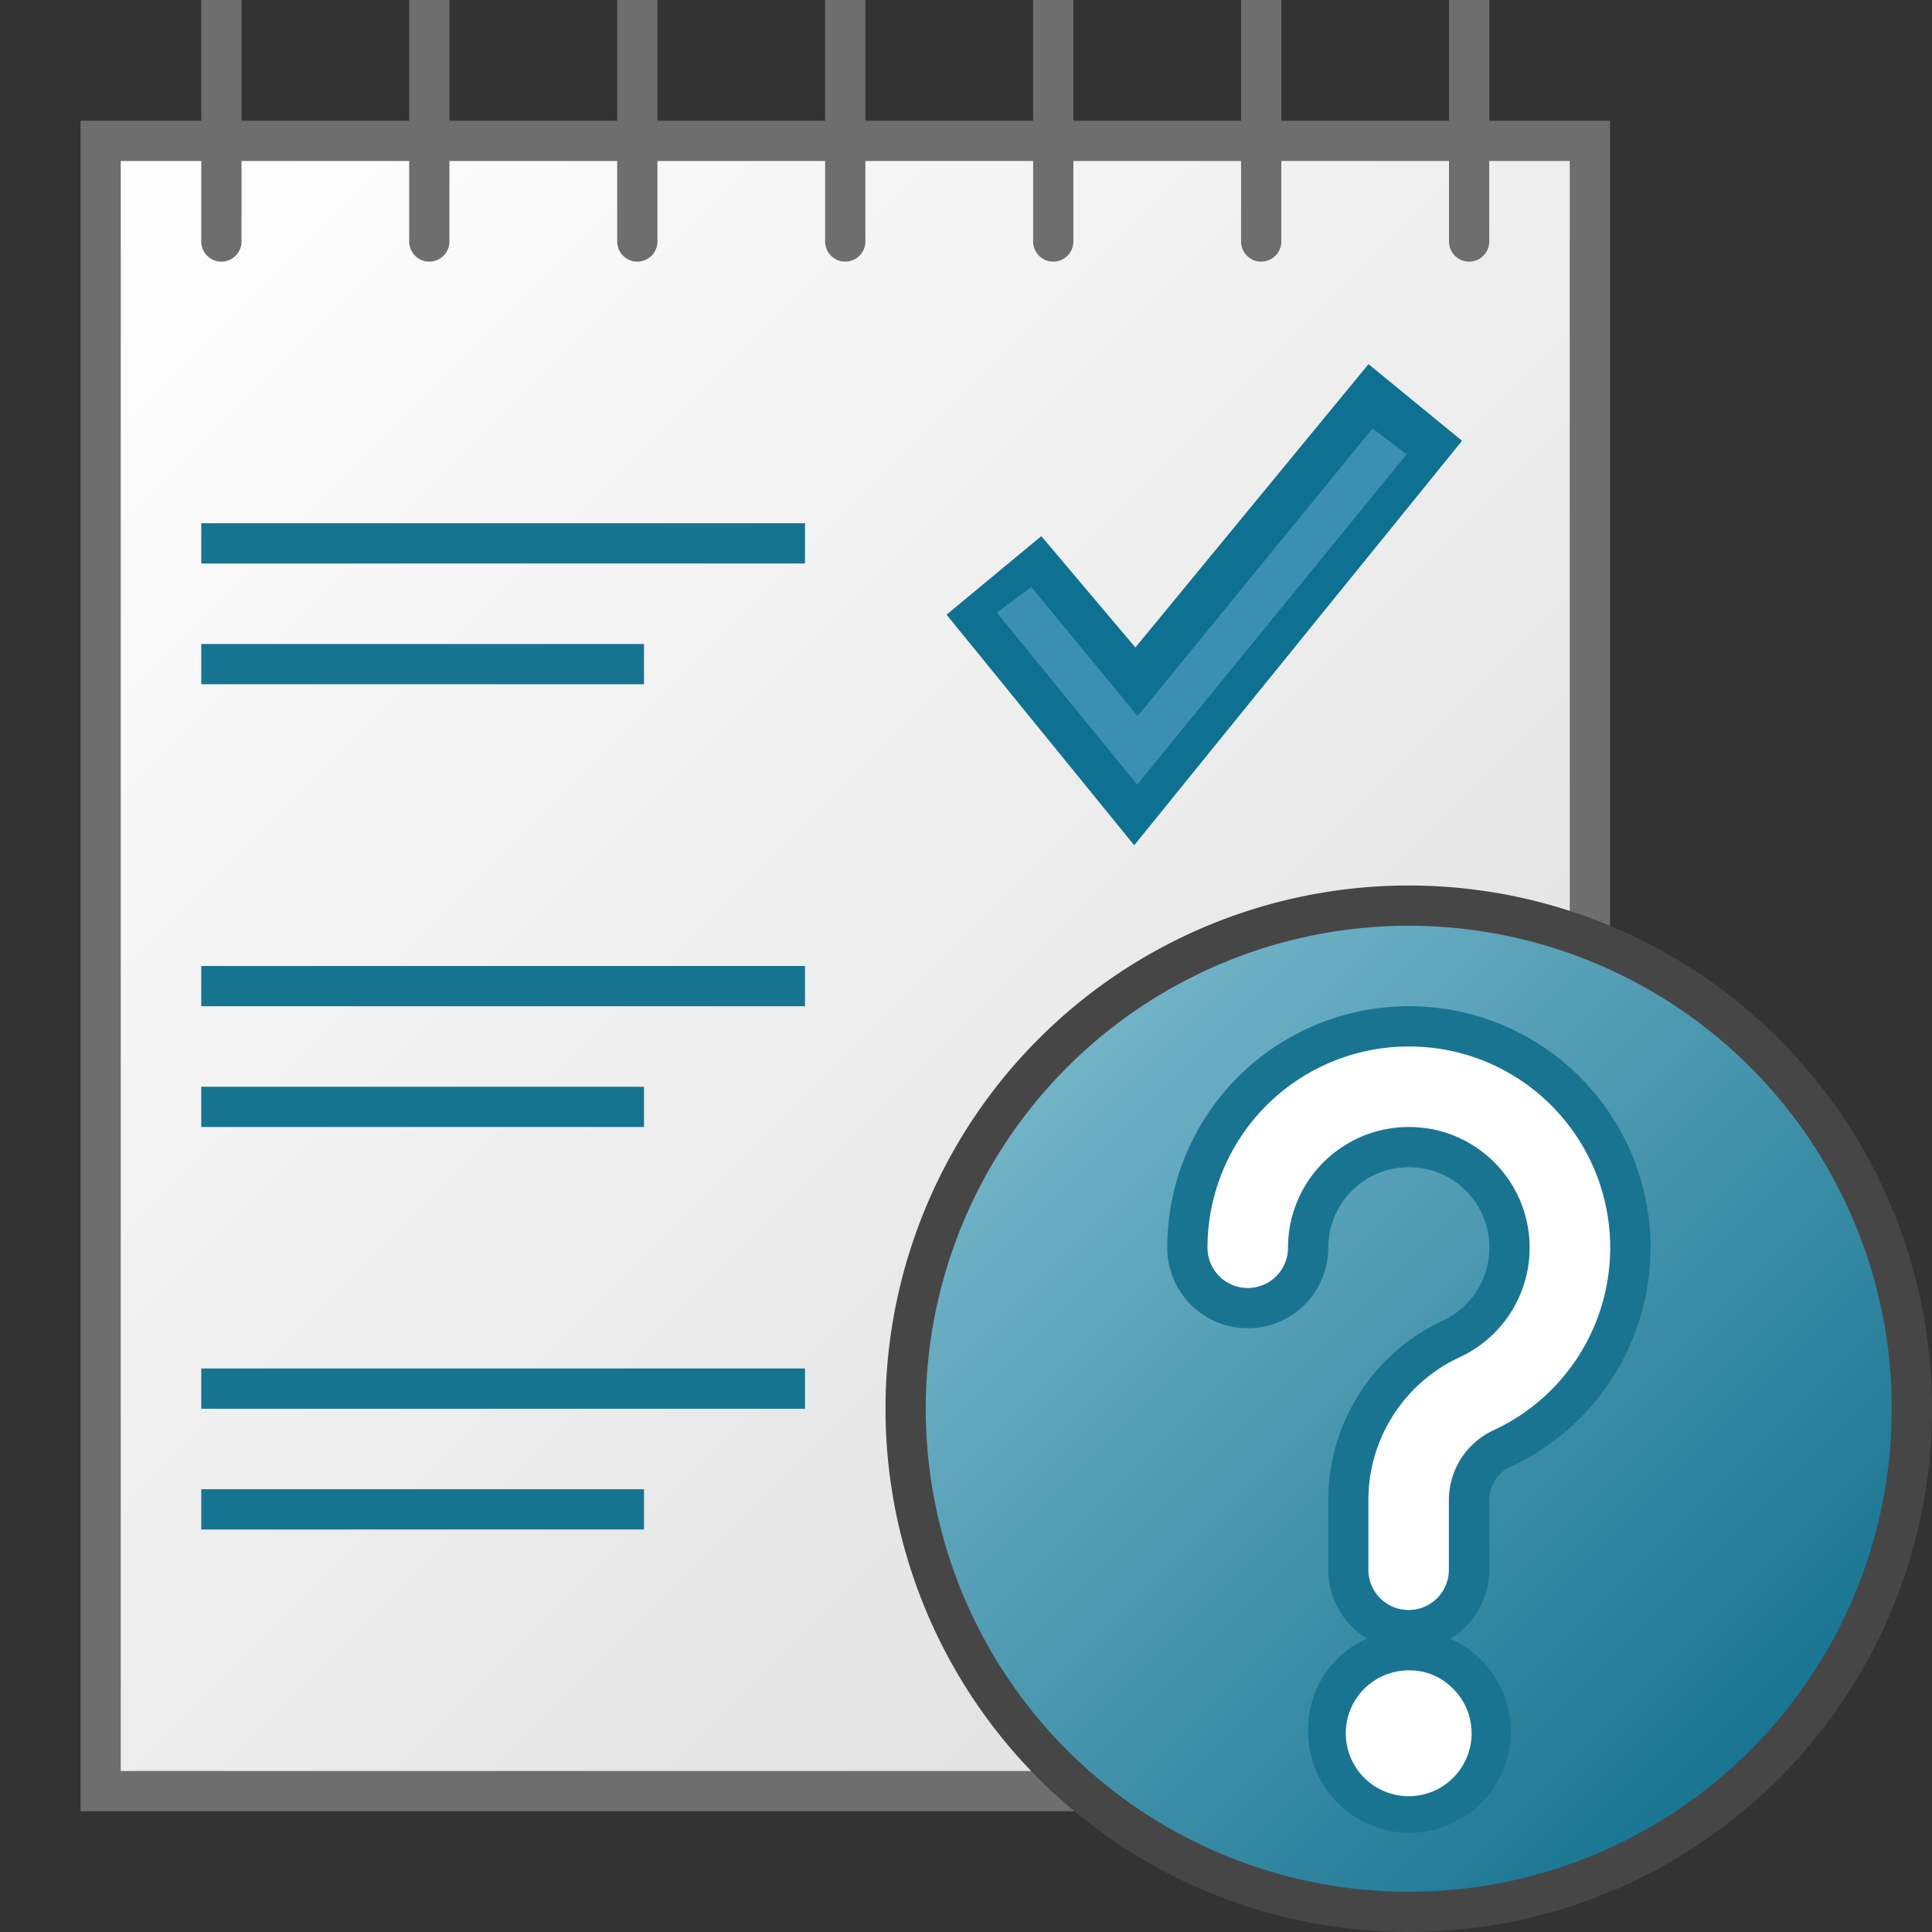 <svg id="Image" xmlns="http://www.w3.org/2000/svg" xmlns:xlink="http://www.w3.org/1999/xlink" viewBox="0 0 48 48">
  <rect x="0" y="0" width="48" height="48" fill="#333333" stroke="none"/>
  <defs>
    <linearGradient id="linear-gradient" x1="2.006" y1="43.5" x2="41.006" y2="4.5" gradientTransform="matrix(1, 0, 0, -1, -0.512, 48)" gradientUnits="userSpaceOnUse">
      <stop offset="0" stop-color="#fff"/>
      <stop offset="1" stop-color="#dcdcdc"/>
    </linearGradient>
    <linearGradient id="linear-gradient-2" x1="26.161" y1="769.441" x2="43.839" y2="787.119" gradientTransform="translate(0 -743.28)" gradientUnits="userSpaceOnUse">
      <stop offset="0" stop-color="#73b4c8"/>
      <stop offset="1" stop-color="#177491"/>
    </linearGradient>
  </defs>
  <g id="g920">
    <path id="rect14" d="M2.494,3.5h37v41h-37Z" fill="url(#linear-gradient)"/>
    <g id="g22">
      <path id="path18" d="M28.208,16.087,25.871,13.32l-2.354,1.951L28.179,21l8.145-10.049L34,9.047" fill="#0e7191"/>
      <path id="polygon20" d="M25.623,14.585l2.641,3.207L34.1,10.645l.847.643-6.695,8.206-3.486-4.275Z" fill="#3b90b2"/>
    </g>
    <path id="path30" d="M5,0V3H2V45H40V3H37V0H36V3H31.834V0h-1V3H26.668V0h-1V3H21.5V0h-1V3H16.334V0h-1V3H11.166V0h-1V3H6V0ZM3,4H5V6A.5.5,0,0,0,6,6V4h4.166V6a.5.5,0,0,0,1,0V4h4.168V6a.5.5,0,0,0,1,0V4H20.5V6a.5.5,0,0,0,1,0V4h4.168V6a.5.5,0,0,0,1,0V4h4.166V6a.5.5,0,1,0,1,0V4H36V6a.5.5,0,0,0,1,0V4h2V44H3Z" fill="#6f6e6e"/>
    <g id="g881">
      <g id="g36">
        <path id="circle32" d="M47.5,35A12.5,12.5,0,1,1,35,22.5,12.5,12.5,0,0,1,47.5,35Z" fill="url(#linear-gradient-2)"/>
        <path id="path34" d="M35,48A13,13,0,1,1,48,35,13,13,0,0,1,35,48Zm0-25A12,12,0,1,0,47,35,12,12,0,0,0,35,23Z" fill="#474647"/>
      </g>
      <path id="path38" d="M35,40.5A1.5,1.5,0,0,1,33.5,39V37.27a4.415,4.415,0,0,1,2.547-4,2.5,2.5,0,0,0-.581-4.729A2.7,2.7,0,0,0,35,28.5a2.465,2.465,0,0,0-1.6.583A2.5,2.5,0,0,0,32.5,31a1.5,1.5,0,0,1-3,0A5.5,5.5,0,0,1,35,25.5h.007a5.626,5.626,0,0,1,.978.086,5.5,5.5,0,0,1,1.322,10.407,1.4,1.4,0,0,0-.807,1.276V39A1.5,1.5,0,0,1,35,40.5Z" fill="#fff"/>
      <path id="path40" d="M35.006,26a5.114,5.114,0,0,1,.891.078,5,5,0,0,1,1.2,9.461,1.911,1.911,0,0,0-1.1,1.73V39a1,1,0,0,1-2,0V37.27a3.912,3.912,0,0,1,2.257-3.545,3,3,0,0,0-.7-5.676A3.316,3.316,0,0,0,35,28a3,3,0,0,0-3,3,1,1,0,0,1-2,0,5,5,0,0,1,5-5h.006m0-1h0A6,6,0,0,0,29,30.994h0V31a2,2,0,0,0,4,0,2,2,0,0,1,.715-1.533A1.975,1.975,0,0,1,35,29a2.222,2.222,0,0,1,.382.033,2,2,0,0,1,.456,3.782A4.917,4.917,0,0,0,33,37.269V39a2,2,0,0,0,4,0V37.27a.9.9,0,0,1,.517-.822A6,6,0,0,0,36.07,25.093,6.114,6.114,0,0,0,35.007,25Z" fill="#197492"/>
      <path id="path42" d="M35,45a2.017,2.017,0,1,1,1.4-.582A2.009,2.009,0,0,1,35,45Z" fill="#fff"/>
      <path id="path44" d="M35.005,41.5a1.492,1.492,0,0,1,1.059.419,1.563,1.563,0,1,1-1.059-.419m0-1A2.459,2.459,0,0,0,32.5,42.912v.079A2.518,2.518,0,1,0,35.045,40.5Z" fill="#197492"/>
    </g>
    <path id="rect839" d="M5,13H20v1H5Z" fill="#177491"/>
    <path id="rect839-9" d="M5,16H16v1H5Z" fill="#177491"/>
    <path id="rect839-8" d="M5,24H20v1H5Z" fill="#177491"/>
    <path id="rect839-9-2" d="M5,27H16v1H5Z" fill="#177491"/>
    <path id="rect839-8-6" d="M5,34H20v1H5Z" fill="#177491"/>
    <path id="rect839-9-2-3" d="M5,37H16v1H5Z" fill="#177491"/>
  </g>
</svg>
